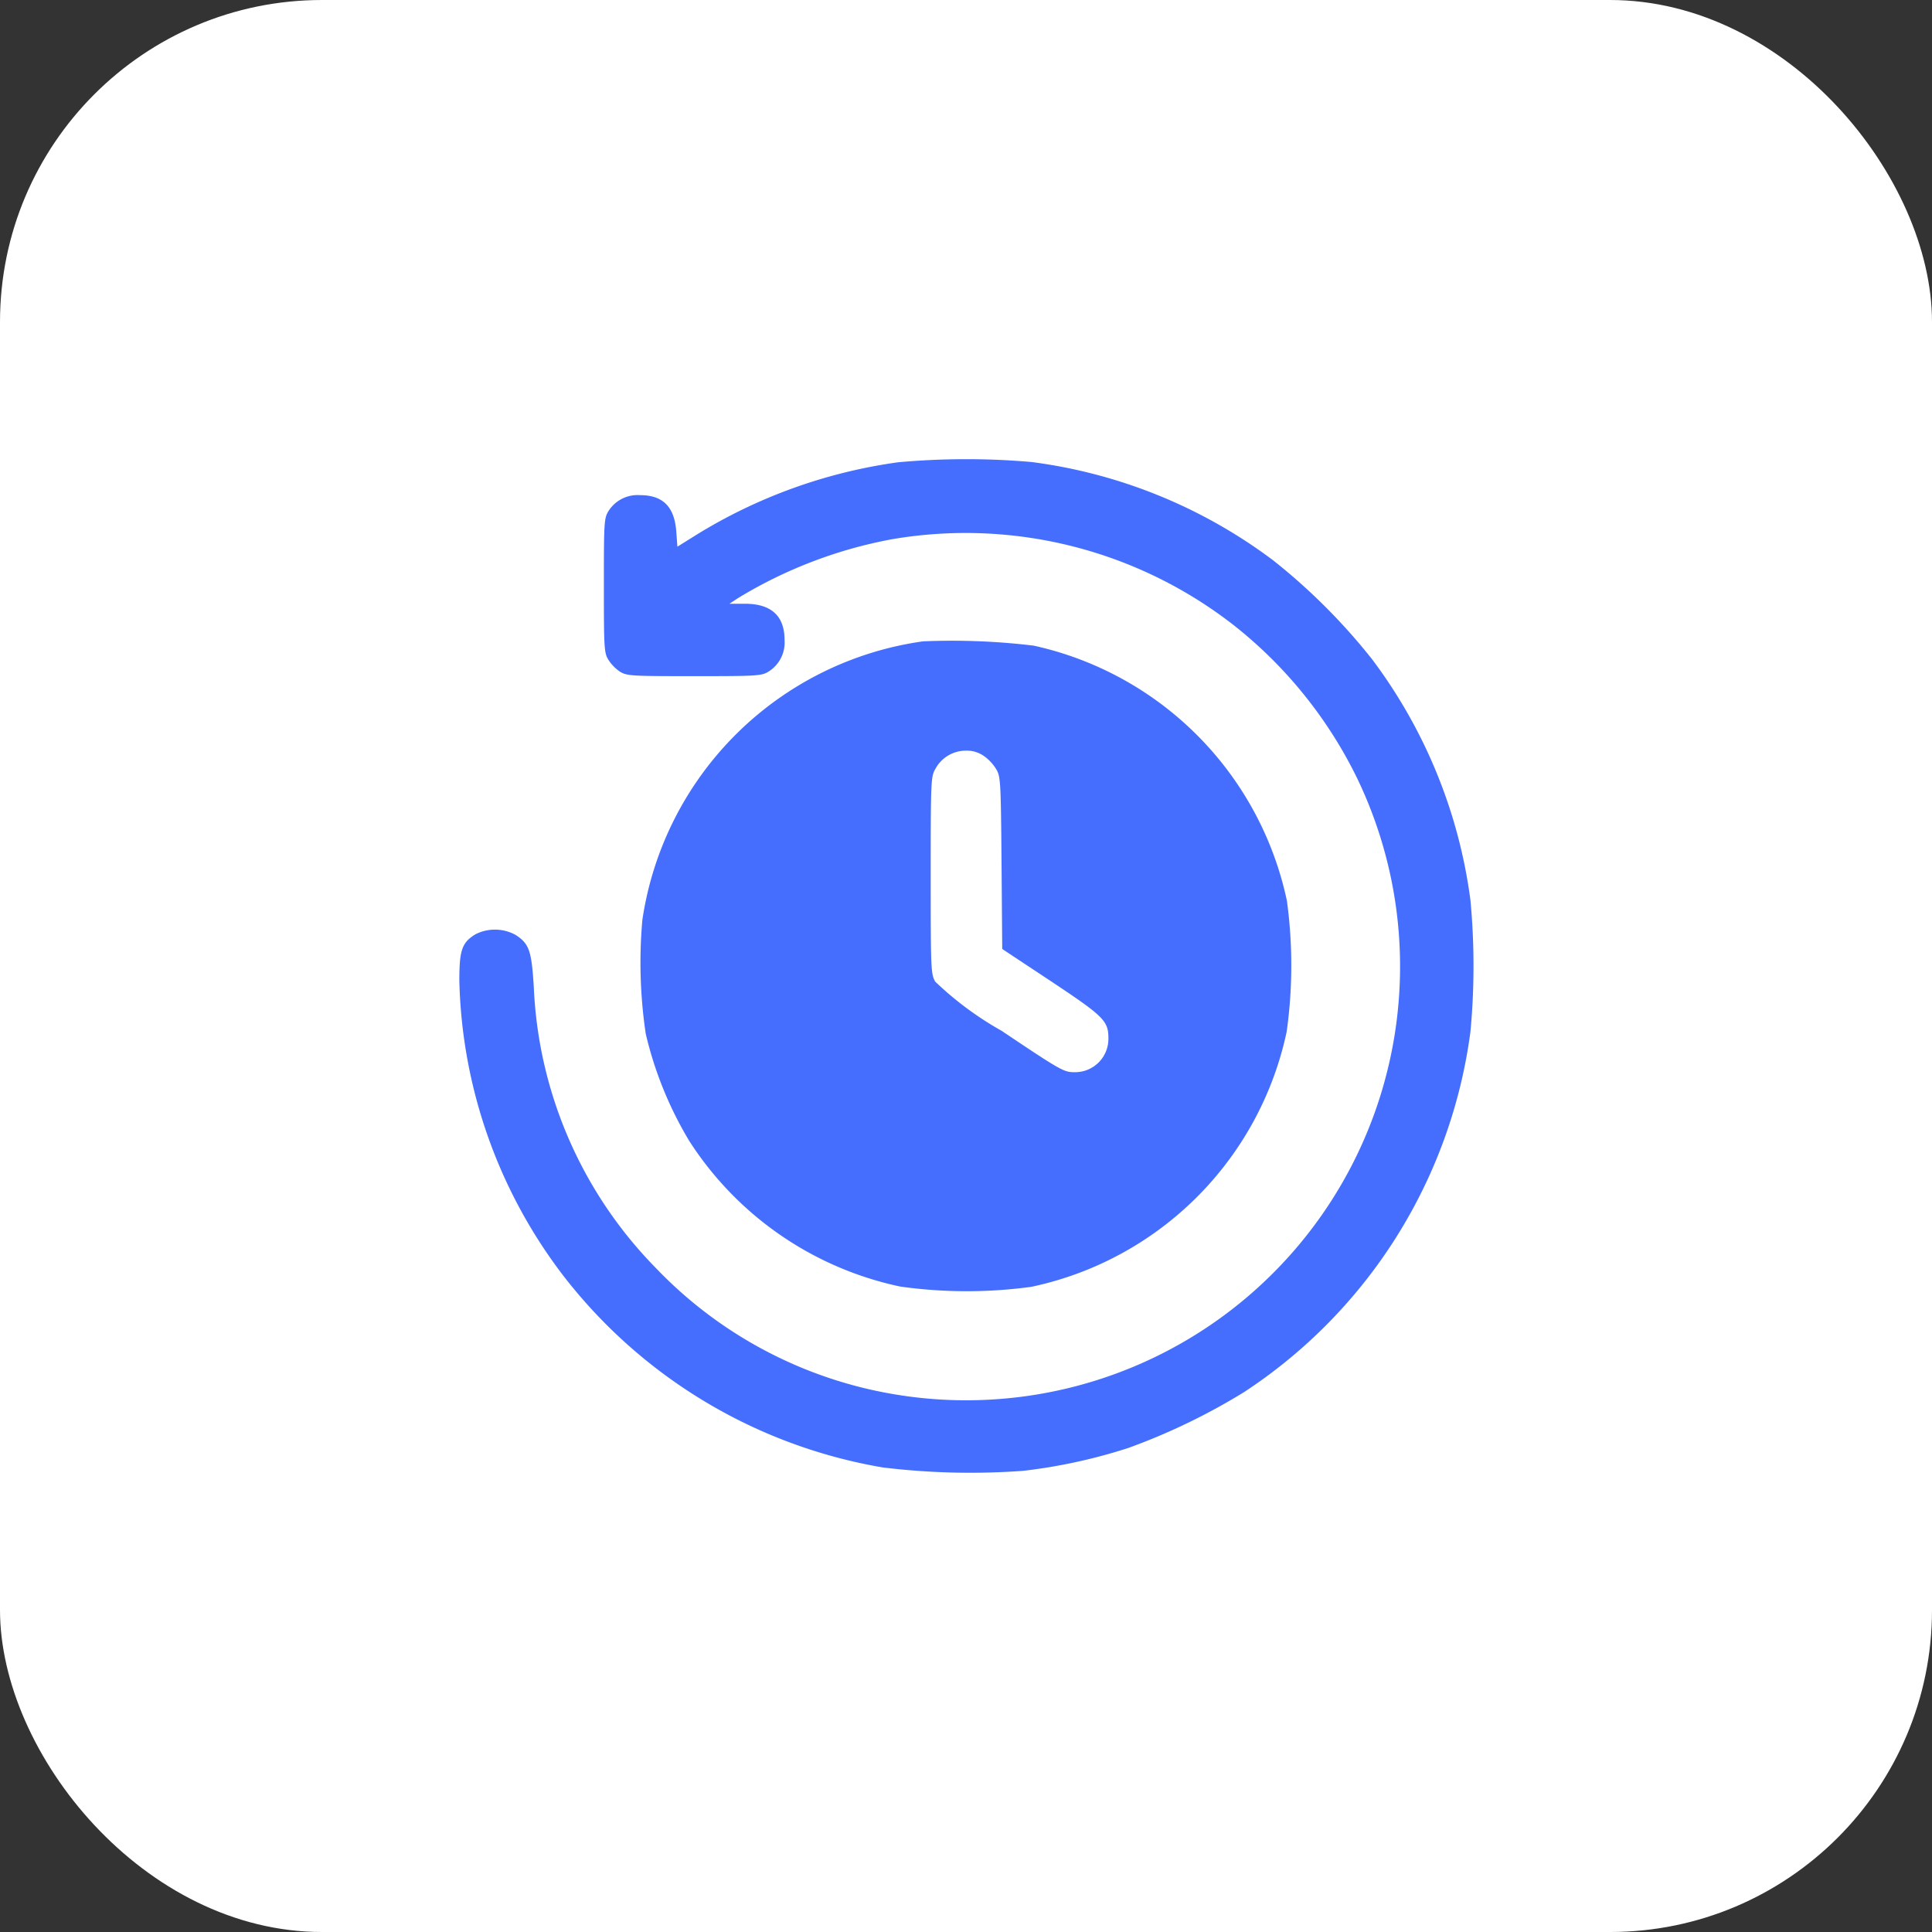 <svg xmlns="http://www.w3.org/2000/svg" width="48" height="48" viewBox="0 0 48 48">
  <rect x="0" y="0" width="48" height="48" fill="#333333" stroke="none"/>
  <g id="Group_1101" data-name="Group 1101" transform="translate(-21 -210)">
    <g id="Group_760" data-name="Group 760">
      <rect id="Rectangle_701" data-name="Rectangle 701" width="48" height="48" rx="8" transform="translate(21 210)" fill="#fff"/>
    </g>
    <g id="Black" transform="translate(32.402 221.408)">
      <path id="Path_2211" data-name="Path 2211" d="M10.912.077A12.9,12.9,0,0,0,5.878,1.893l-.45.281L5.4,1.8c-.045-.619-.332-.906-.9-.906a.852.852,0,0,0-.787.4c-.107.174-.112.287-.112,1.845s.006,1.671.112,1.845A1.035,1.035,0,0,0,4,5.279c.174.107.287.112,1.845.112s1.671-.006,1.845-.112a.852.852,0,0,0,.4-.787c0-.6-.332-.9-.984-.9H6.721l.214-.141A11.32,11.32,0,0,1,10.76,1.989a10.834,10.834,0,0,1,8.527,2.165A10.975,10.975,0,0,1,22.3,7.895,10.779,10.779,0,0,1,10.1,23.087a10.634,10.634,0,0,1-5.208-2.992,10.608,10.608,0,0,1-3.032-6.986c-.056-.894-.112-1.069-.45-1.288a1.069,1.069,0,0,0-1-.017c-.337.208-.4.394-.4,1.153a12.54,12.54,0,0,0,2.6,7.351,12.731,12.731,0,0,0,7.919,4.742,17.978,17.978,0,0,0,3.493.084,13.571,13.571,0,0,0,2.61-.568,15.676,15.676,0,0,0,2.869-1.384,12.685,12.685,0,0,0,5.63-8.96,17.558,17.558,0,0,0,0-3.262,12.705,12.705,0,0,0-2.441-5.985,15.011,15.011,0,0,0-2.464-2.464A12.705,12.705,0,0,0,14.23.071,18.682,18.682,0,0,0,10.912.077Z" fill="#456efe"/>
      <path id="Path_2212" data-name="Path 2212" d="M87.185,80.093a8.2,8.2,0,0,0-6.974,6.924,12.02,12.02,0,0,0,.084,2.824,9.254,9.254,0,0,0,1.086,2.672,8.264,8.264,0,0,0,5.242,3.611,11.874,11.874,0,0,0,3.251.006,8.223,8.223,0,0,0,6.345-6.339,11.874,11.874,0,0,0,.006-3.251A8.239,8.239,0,0,0,89.935,80.2,16.907,16.907,0,0,0,87.185,80.093ZM88.7,82.944a1.1,1.1,0,0,1,.3.321c.112.186.118.3.135,2.334l.017,2.137,1.209.8c1.311.872,1.429.984,1.429,1.417a.828.828,0,0,1-.855.844c-.253,0-.349-.056-1.8-1.029a8.145,8.145,0,0,1-1.648-1.221c-.107-.191-.112-.3-.112-2.644,0-2.368.006-2.452.118-2.644a.859.859,0,0,1,.754-.45A.734.734,0,0,1,88.7,82.944Z" transform="translate(-75.654 -75.567)" fill="#456efe"/>
    </g>
  </g>
</svg>
